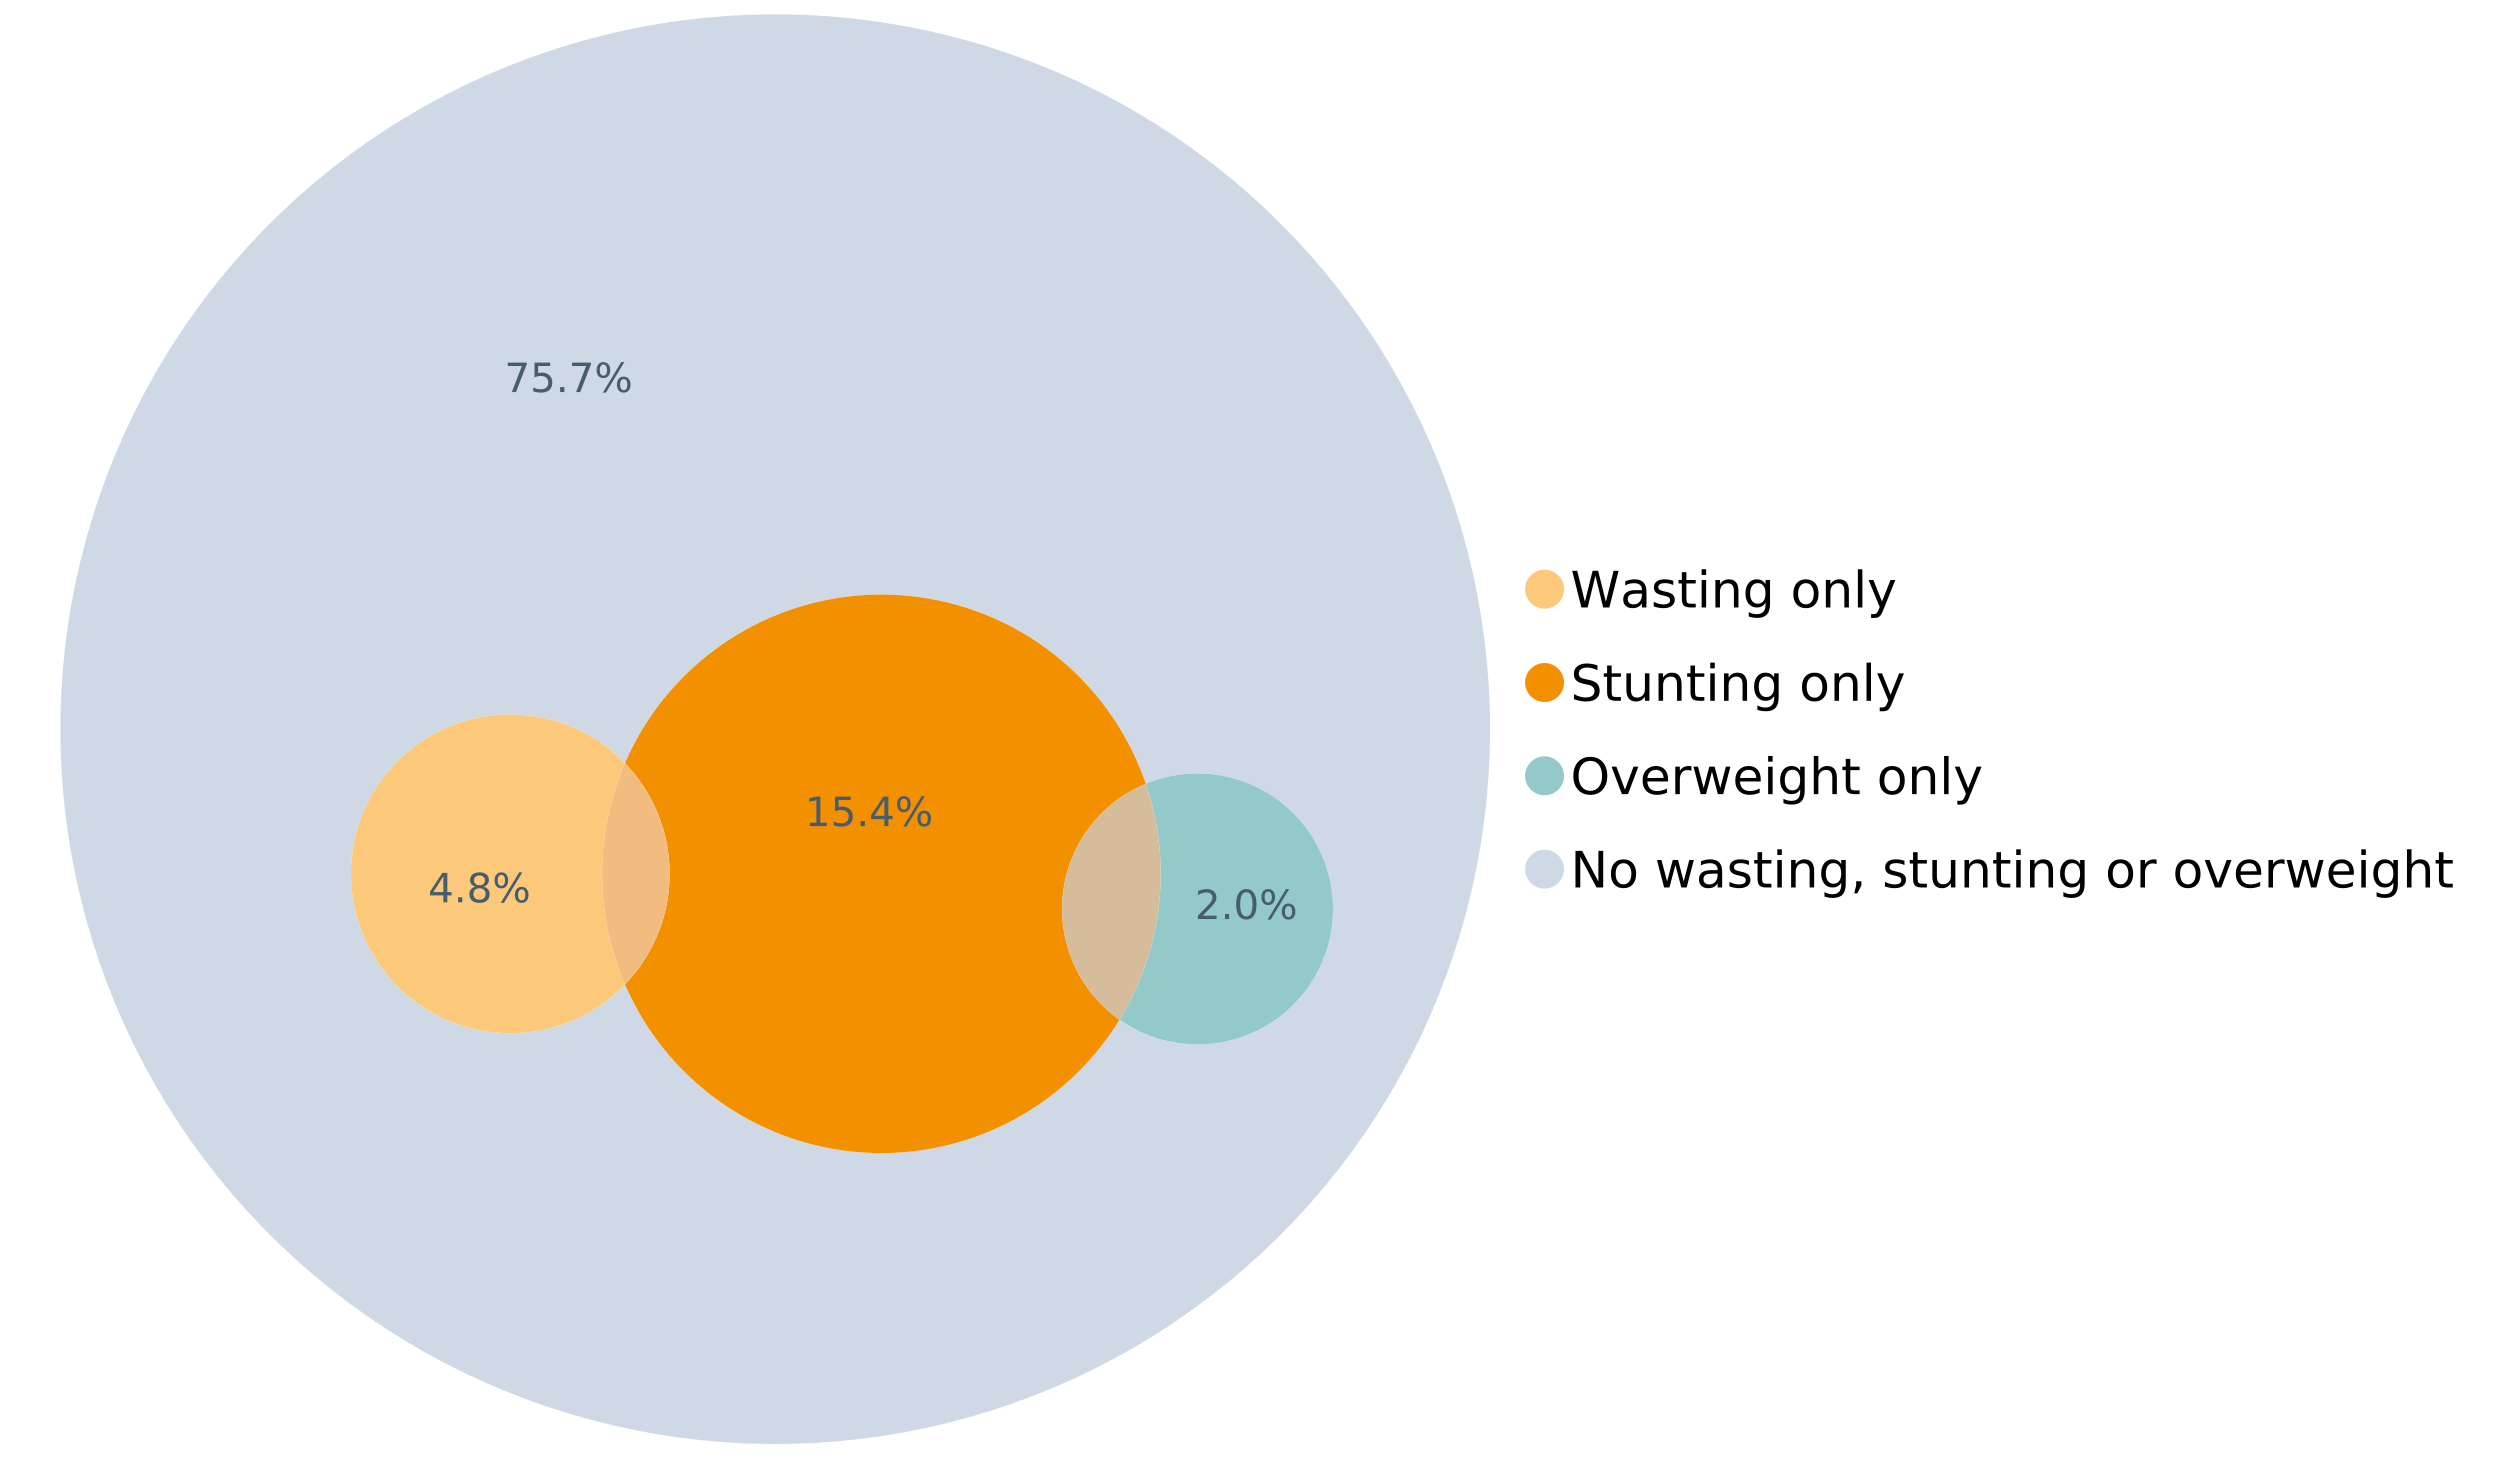 <?xml version="1.0" encoding="UTF-8"?>
<svg xmlns="http://www.w3.org/2000/svg" xmlns:xlink="http://www.w3.org/1999/xlink" width="1234.286pt" height="720pt" viewBox="0 0 1234.286 720" version="1.1">
<defs>
<g>
<symbol overflow="visible" id="glyph0-0">
<path style="stroke:none;" d="M 1.234 4.391 L 1.234 -17.5 L 13.641 -17.5 L 13.641 4.391 Z M 2.625 3 L 12.266 3 L 12.266 -16.094 L 2.625 -16.094 Z M 2.625 3 "/>
</symbol>
<symbol overflow="visible" id="glyph0-1">
<path style="stroke:none;" d="M 0.828 -18.094 L 3.297 -18.094 L 7.094 -2.797 L 10.891 -18.094 L 13.641 -18.094 L 17.453 -2.797 L 21.234 -18.094 L 23.719 -18.094 L 19.172 0 L 16.094 0 L 12.281 -15.703 L 8.438 0 L 5.359 0 Z M 0.828 -18.094 "/>
</symbol>
<symbol overflow="visible" id="glyph0-2">
<path style="stroke:none;" d="M 8.5 -6.828 C 6.695 -6.828 5.445 -6.617 4.75 -6.203 C 4.062 -5.785 3.719 -5.082 3.719 -4.094 C 3.719 -3.301 3.977 -2.672 4.5 -2.203 C 5.02 -1.742 5.727 -1.516 6.625 -1.516 C 7.863 -1.516 8.852 -1.953 9.594 -2.828 C 10.344 -3.703 10.719 -4.867 10.719 -6.328 L 10.719 -6.828 Z M 12.953 -7.734 L 12.953 0 L 10.719 0 L 10.719 -2.062 C 10.207 -1.238 9.57 -0.629 8.812 -0.234 C 8.062 0.148 7.133 0.344 6.031 0.344 C 4.645 0.344 3.539 -0.039 2.719 -0.812 C 1.895 -1.594 1.484 -2.641 1.484 -3.953 C 1.484 -5.473 1.992 -6.617 3.016 -7.391 C 4.047 -8.172 5.57 -8.562 7.594 -8.562 L 10.719 -8.562 L 10.719 -8.781 C 10.719 -9.812 10.379 -10.602 9.703 -11.156 C 9.035 -11.719 8.094 -12 6.875 -12 C 6.094 -12 5.332 -11.906 4.594 -11.719 C 3.863 -11.539 3.16 -11.266 2.484 -10.891 L 2.484 -12.953 C 3.297 -13.266 4.086 -13.5 4.859 -13.656 C 5.629 -13.812 6.375 -13.891 7.094 -13.891 C 9.062 -13.891 10.531 -13.379 11.5 -12.359 C 12.469 -11.348 12.953 -9.805 12.953 -7.734 Z M 12.953 -7.734 "/>
</symbol>
<symbol overflow="visible" id="glyph0-3">
<path style="stroke:none;" d="M 10.984 -13.172 L 10.984 -11.062 C 10.359 -11.383 9.707 -11.625 9.031 -11.781 C 8.352 -11.945 7.648 -12.031 6.922 -12.031 C 5.816 -12.031 4.984 -11.859 4.422 -11.516 C 3.867 -11.18 3.594 -10.676 3.594 -10 C 3.594 -9.477 3.789 -9.066 4.188 -8.766 C 4.582 -8.473 5.379 -8.195 6.578 -7.938 L 7.344 -7.766 C 8.926 -7.422 10.051 -6.941 10.719 -6.328 C 11.383 -5.711 11.719 -4.852 11.719 -3.75 C 11.719 -2.488 11.219 -1.488 10.219 -0.75 C 9.219 -0.02 7.848 0.344 6.109 0.344 C 5.379 0.344 4.617 0.27 3.828 0.125 C 3.047 -0.008 2.219 -0.219 1.344 -0.5 L 1.344 -2.797 C 2.164 -2.367 2.977 -2.047 3.781 -1.828 C 4.582 -1.617 5.375 -1.516 6.156 -1.516 C 7.207 -1.516 8.016 -1.691 8.578 -2.047 C 9.141 -2.41 9.422 -2.922 9.422 -3.578 C 9.422 -4.18 9.219 -4.645 8.812 -4.969 C 8.406 -5.289 7.508 -5.602 6.125 -5.906 L 5.359 -6.078 C 3.973 -6.367 2.973 -6.816 2.359 -7.422 C 1.742 -8.023 1.438 -8.848 1.438 -9.891 C 1.438 -11.172 1.891 -12.156 2.797 -12.844 C 3.703 -13.539 4.988 -13.891 6.656 -13.891 C 7.477 -13.891 8.25 -13.828 8.969 -13.703 C 9.695 -13.586 10.367 -13.41 10.984 -13.172 Z M 10.984 -13.172 "/>
</symbol>
<symbol overflow="visible" id="glyph0-4">
<path style="stroke:none;" d="M 4.547 -17.422 L 4.547 -13.562 L 9.141 -13.562 L 9.141 -11.844 L 4.547 -11.844 L 4.547 -4.469 C 4.547 -3.363 4.695 -2.648 5 -2.328 C 5.301 -2.016 5.914 -1.859 6.844 -1.859 L 9.141 -1.859 L 9.141 0 L 6.844 0 C 5.125 0 3.938 -0.316 3.281 -0.953 C 2.625 -1.598 2.297 -2.77 2.297 -4.469 L 2.297 -11.844 L 0.672 -11.844 L 0.672 -13.562 L 2.297 -13.562 L 2.297 -17.422 Z M 4.547 -17.422 "/>
</symbol>
<symbol overflow="visible" id="glyph0-5">
<path style="stroke:none;" d="M 2.344 -13.562 L 4.562 -13.562 L 4.562 0 L 2.344 0 Z M 2.344 -18.859 L 4.562 -18.859 L 4.562 -16.031 L 2.344 -16.031 Z M 2.344 -18.859 "/>
</symbol>
<symbol overflow="visible" id="glyph0-6">
<path style="stroke:none;" d="M 13.625 -8.188 L 13.625 0 L 11.391 0 L 11.391 -8.125 C 11.391 -9.406 11.141 -10.363 10.641 -11 C 10.141 -11.633 9.391 -11.953 8.391 -11.953 C 7.18 -11.953 6.227 -11.566 5.531 -10.797 C 4.844 -10.035 4.5 -8.992 4.5 -7.672 L 4.5 0 L 2.25 0 L 2.25 -13.562 L 4.5 -13.562 L 4.5 -11.469 C 5.031 -12.281 5.656 -12.883 6.375 -13.281 C 7.102 -13.688 7.938 -13.891 8.875 -13.891 C 10.438 -13.891 11.617 -13.406 12.422 -12.438 C 13.223 -11.477 13.625 -10.062 13.625 -8.188 Z M 13.625 -8.188 "/>
</symbol>
<symbol overflow="visible" id="glyph0-7">
<path style="stroke:none;" d="M 11.266 -6.938 C 11.266 -8.551 10.93 -9.801 10.266 -10.688 C 9.598 -11.582 8.664 -12.031 7.469 -12.031 C 6.27 -12.031 5.336 -11.582 4.672 -10.688 C 4.004 -9.801 3.672 -8.551 3.672 -6.938 C 3.672 -5.332 4.004 -4.082 4.672 -3.188 C 5.336 -2.301 6.27 -1.859 7.469 -1.859 C 8.664 -1.859 9.598 -2.301 10.266 -3.188 C 10.93 -4.082 11.266 -5.332 11.266 -6.938 Z M 13.5 -1.688 C 13.5 0.625 12.984 2.344 11.953 3.469 C 10.93 4.594 9.363 5.156 7.25 5.156 C 6.457 5.156 5.711 5.098 5.016 4.984 C 4.328 4.867 3.656 4.691 3 4.453 L 3 2.281 C 3.656 2.633 4.301 2.895 4.938 3.062 C 5.582 3.227 6.234 3.312 6.891 3.312 C 8.359 3.312 9.453 2.93 10.172 2.172 C 10.898 1.41 11.266 0.258 11.266 -1.281 L 11.266 -2.391 C 10.805 -1.586 10.219 -0.988 9.5 -0.594 C 8.781 -0.195 7.922 0 6.922 0 C 5.254 0 3.91 -0.629 2.891 -1.891 C 1.879 -3.16 1.375 -4.844 1.375 -6.938 C 1.375 -9.039 1.879 -10.723 2.891 -11.984 C 3.91 -13.254 5.254 -13.891 6.922 -13.891 C 7.922 -13.891 8.781 -13.691 9.5 -13.297 C 10.219 -12.898 10.805 -12.305 11.266 -11.516 L 11.266 -13.562 L 13.5 -13.562 Z M 13.5 -1.688 "/>
</symbol>
<symbol overflow="visible" id="glyph0-8">
<path style="stroke:none;" d=""/>
</symbol>
<symbol overflow="visible" id="glyph0-9">
<path style="stroke:none;" d="M 7.594 -12 C 6.395 -12 5.445 -11.531 4.75 -10.594 C 4.062 -9.664 3.719 -8.391 3.719 -6.766 C 3.719 -5.148 4.062 -3.875 4.75 -2.938 C 5.445 -2 6.395 -1.531 7.594 -1.531 C 8.781 -1.531 9.723 -2 10.422 -2.938 C 11.117 -3.875 11.469 -5.148 11.469 -6.766 C 11.469 -8.379 11.117 -9.656 10.422 -10.594 C 9.723 -11.531 8.781 -12 7.594 -12 Z M 7.594 -13.891 C 9.531 -13.891 11.051 -13.258 12.156 -12 C 13.27 -10.738 13.828 -8.992 13.828 -6.766 C 13.828 -4.547 13.27 -2.805 12.156 -1.547 C 11.051 -0.285 9.531 0.344 7.594 0.344 C 5.645 0.344 4.117 -0.285 3.016 -1.547 C 1.922 -2.805 1.375 -4.547 1.375 -6.766 C 1.375 -8.992 1.922 -10.738 3.016 -12 C 4.117 -13.258 5.645 -13.891 7.594 -13.891 Z M 7.594 -13.891 "/>
</symbol>
<symbol overflow="visible" id="glyph0-10">
<path style="stroke:none;" d="M 2.344 -18.859 L 4.562 -18.859 L 4.562 0 L 2.344 0 Z M 2.344 -18.859 "/>
</symbol>
<symbol overflow="visible" id="glyph0-11">
<path style="stroke:none;" d="M 7.984 1.266 C 7.359 2.879 6.742 3.93 6.141 4.422 C 5.547 4.91 4.75 5.156 3.75 5.156 L 1.969 5.156 L 1.969 3.297 L 3.266 3.297 C 3.879 3.297 4.352 3.148 4.688 2.859 C 5.031 2.566 5.41 1.879 5.828 0.797 L 6.234 -0.219 L 0.734 -13.562 L 3.109 -13.562 L 7.344 -2.953 L 11.578 -13.562 L 13.938 -13.562 Z M 7.984 1.266 "/>
</symbol>
<symbol overflow="visible" id="glyph0-12">
<path style="stroke:none;" d="M 13.281 -17.5 L 13.281 -15.109 C 12.352 -15.555 11.473 -15.883 10.641 -16.094 C 9.816 -16.312 9.023 -16.422 8.266 -16.422 C 6.93 -16.422 5.898 -16.16 5.172 -15.641 C 4.453 -15.129 4.094 -14.398 4.094 -13.453 C 4.094 -12.648 4.332 -12.047 4.812 -11.641 C 5.289 -11.234 6.203 -10.906 7.547 -10.656 L 9.031 -10.344 C 10.852 -10 12.195 -9.391 13.062 -8.516 C 13.938 -7.641 14.375 -6.461 14.375 -4.984 C 14.375 -3.234 13.785 -1.906 12.609 -1 C 11.43 -0.102 9.707 0.344 7.438 0.344 C 6.582 0.344 5.672 0.242 4.703 0.047 C 3.742 -0.141 2.742 -0.422 1.703 -0.797 L 1.703 -3.312 C 2.703 -2.758 3.676 -2.344 4.625 -2.062 C 5.582 -1.781 6.52 -1.641 7.438 -1.641 C 8.832 -1.641 9.91 -1.91 10.672 -2.453 C 11.43 -3.004 11.812 -3.789 11.812 -4.812 C 11.812 -5.695 11.535 -6.391 10.984 -6.891 C 10.441 -7.391 9.551 -7.766 8.312 -8.016 L 6.828 -8.312 C 4.992 -8.676 3.672 -9.242 2.859 -10.016 C 2.047 -10.797 1.641 -11.875 1.641 -13.25 C 1.641 -14.852 2.203 -16.113 3.328 -17.031 C 4.453 -17.957 6.004 -18.422 7.984 -18.422 C 8.828 -18.422 9.688 -18.344 10.562 -18.188 C 11.445 -18.031 12.352 -17.801 13.281 -17.5 Z M 13.281 -17.5 "/>
</symbol>
<symbol overflow="visible" id="glyph0-13">
<path style="stroke:none;" d="M 2.109 -5.359 L 2.109 -13.562 L 4.344 -13.562 L 4.344 -5.438 C 4.344 -4.156 4.594 -3.191 5.094 -2.547 C 5.594 -1.91 6.344 -1.594 7.344 -1.594 C 8.539 -1.594 9.488 -1.973 10.188 -2.734 C 10.895 -3.504 11.25 -4.551 11.25 -5.875 L 11.25 -13.562 L 13.469 -13.562 L 13.469 0 L 11.25 0 L 11.25 -2.078 C 10.707 -1.254 10.078 -0.645 9.359 -0.25 C 8.641 0.145 7.812 0.344 6.875 0.344 C 5.312 0.344 4.125 -0.141 3.312 -1.109 C 2.508 -2.078 2.109 -3.492 2.109 -5.359 Z M 7.719 -13.891 Z M 7.719 -13.891 "/>
</symbol>
<symbol overflow="visible" id="glyph0-14">
<path style="stroke:none;" d="M 9.781 -16.422 C 8 -16.422 6.582 -15.758 5.531 -14.438 C 4.488 -13.113 3.969 -11.312 3.969 -9.031 C 3.969 -6.75 4.488 -4.945 5.531 -3.625 C 6.582 -2.301 8 -1.641 9.781 -1.641 C 11.551 -1.641 12.957 -2.301 14 -3.625 C 15.039 -4.945 15.562 -6.75 15.562 -9.031 C 15.562 -11.312 15.039 -13.113 14 -14.438 C 12.957 -15.758 11.551 -16.422 9.781 -16.422 Z M 9.781 -18.422 C 12.312 -18.422 14.336 -17.566 15.859 -15.859 C 17.379 -14.16 18.141 -11.883 18.141 -9.031 C 18.141 -6.176 17.379 -3.898 15.859 -2.203 C 14.336 -0.504 12.312 0.344 9.781 0.344 C 7.227 0.344 5.191 -0.5 3.672 -2.188 C 2.148 -3.883 1.391 -6.164 1.391 -9.031 C 1.391 -11.883 2.148 -14.16 3.672 -15.859 C 5.191 -17.566 7.227 -18.422 9.781 -18.422 Z M 9.781 -18.422 "/>
</symbol>
<symbol overflow="visible" id="glyph0-15">
<path style="stroke:none;" d="M 0.734 -13.562 L 3.109 -13.562 L 7.344 -2.188 L 11.578 -13.562 L 13.938 -13.562 L 8.859 0 L 5.828 0 Z M 0.734 -13.562 "/>
</symbol>
<symbol overflow="visible" id="glyph0-16">
<path style="stroke:none;" d="M 13.938 -7.344 L 13.938 -6.25 L 3.688 -6.25 C 3.789 -4.719 4.254 -3.547 5.078 -2.734 C 5.91 -1.93 7.066 -1.531 8.547 -1.531 C 9.398 -1.531 10.227 -1.633 11.031 -1.844 C 11.832 -2.062 12.629 -2.379 13.422 -2.797 L 13.422 -0.688 C 12.617 -0.352 11.797 -0.098 10.953 0.078 C 10.117 0.254 9.27 0.344 8.406 0.344 C 6.238 0.344 4.523 -0.281 3.266 -1.531 C 2.004 -2.789 1.375 -4.5 1.375 -6.656 C 1.375 -8.875 1.973 -10.633 3.172 -11.938 C 4.367 -13.238 5.984 -13.891 8.016 -13.891 C 9.848 -13.891 11.289 -13.301 12.344 -12.125 C 13.406 -10.957 13.938 -9.363 13.938 -7.344 Z M 11.719 -8 C 11.695 -9.219 11.352 -10.188 10.688 -10.906 C 10.02 -11.633 9.141 -12 8.047 -12 C 6.797 -12 5.797 -11.645 5.047 -10.938 C 4.305 -10.238 3.879 -9.254 3.766 -7.984 Z M 11.719 -8 "/>
</symbol>
<symbol overflow="visible" id="glyph0-17">
<path style="stroke:none;" d="M 10.203 -11.484 C 9.953 -11.629 9.676 -11.734 9.375 -11.797 C 9.082 -11.867 8.758 -11.906 8.406 -11.906 C 7.145 -11.906 6.176 -11.492 5.5 -10.672 C 4.832 -9.859 4.5 -8.68 4.5 -7.141 L 4.5 0 L 2.25 0 L 2.25 -13.562 L 4.5 -13.562 L 4.5 -11.469 C 4.969 -12.289 5.578 -12.898 6.328 -13.297 C 7.078 -13.691 7.988 -13.891 9.062 -13.891 C 9.219 -13.891 9.383 -13.879 9.562 -13.859 C 9.75 -13.836 9.957 -13.812 10.188 -13.781 Z M 10.203 -11.484 "/>
</symbol>
<symbol overflow="visible" id="glyph0-18">
<path style="stroke:none;" d="M 1.047 -13.562 L 3.266 -13.562 L 6.062 -2.984 L 8.828 -13.562 L 11.469 -13.562 L 14.25 -2.984 L 17.016 -13.562 L 19.25 -13.562 L 15.703 0 L 13.078 0 L 10.156 -11.125 L 7.219 0 L 4.594 0 Z M 1.047 -13.562 "/>
</symbol>
<symbol overflow="visible" id="glyph0-19">
<path style="stroke:none;" d="M 13.625 -8.188 L 13.625 0 L 11.391 0 L 11.391 -8.125 C 11.391 -9.406 11.141 -10.363 10.641 -11 C 10.141 -11.633 9.391 -11.953 8.391 -11.953 C 7.18 -11.953 6.227 -11.566 5.531 -10.797 C 4.844 -10.035 4.5 -8.992 4.5 -7.672 L 4.5 0 L 2.25 0 L 2.25 -18.859 L 4.5 -18.859 L 4.5 -11.469 C 5.031 -12.281 5.656 -12.883 6.375 -13.281 C 7.102 -13.688 7.938 -13.891 8.875 -13.891 C 10.438 -13.891 11.617 -13.406 12.422 -12.438 C 13.223 -11.477 13.625 -10.062 13.625 -8.188 Z M 13.625 -8.188 "/>
</symbol>
<symbol overflow="visible" id="glyph0-20">
<path style="stroke:none;" d="M 2.438 -18.094 L 5.734 -18.094 L 13.75 -2.953 L 13.75 -18.094 L 16.125 -18.094 L 16.125 0 L 12.828 0 L 4.812 -15.125 L 4.812 0 L 2.438 0 Z M 2.438 -18.094 "/>
</symbol>
<symbol overflow="visible" id="glyph0-21">
<path style="stroke:none;" d="M 2.906 -3.078 L 5.469 -3.078 L 5.469 -1 L 3.484 2.891 L 1.922 2.891 L 2.906 -1 Z M 2.906 -3.078 "/>
</symbol>
<symbol overflow="visible" id="glyph1-0">
<path style="stroke:none;" d="M 1 3.531 L 1 -14.062 L 10.969 -14.062 L 10.969 3.531 Z M 2.109 2.422 L 9.859 2.422 L 9.859 -12.938 L 2.109 -12.938 Z M 2.109 2.422 "/>
</symbol>
<symbol overflow="visible" id="glyph1-1">
<path style="stroke:none;" d="M 1.641 -14.531 L 10.984 -14.531 L 10.984 -13.703 L 5.703 0 L 3.656 0 L 8.609 -12.875 L 1.641 -12.875 Z M 1.641 -14.531 "/>
</symbol>
<symbol overflow="visible" id="glyph1-2">
<path style="stroke:none;" d="M 2.156 -14.531 L 9.875 -14.531 L 9.875 -12.875 L 3.953 -12.875 L 3.953 -9.312 C 4.234 -9.414 4.516 -9.488 4.797 -9.531 C 5.086 -9.582 5.379 -9.609 5.672 -9.609 C 7.285 -9.609 8.566 -9.16 9.516 -8.266 C 10.461 -7.379 10.938 -6.176 10.938 -4.656 C 10.938 -3.094 10.445 -1.879 9.469 -1.016 C 8.5 -0.148 7.129 0.281 5.359 0.281 C 4.754 0.281 4.133 0.227 3.5 0.125 C 2.863 0.02 2.207 -0.133 1.531 -0.344 L 1.531 -2.312 C 2.125 -2 2.727 -1.766 3.344 -1.609 C 3.969 -1.453 4.629 -1.375 5.328 -1.375 C 6.453 -1.375 7.336 -1.664 7.984 -2.25 C 8.641 -2.844 8.969 -3.645 8.969 -4.656 C 8.969 -5.676 8.641 -6.477 7.984 -7.062 C 7.336 -7.656 6.453 -7.953 5.328 -7.953 C 4.797 -7.953 4.27 -7.895 3.75 -7.781 C 3.227 -7.664 2.695 -7.484 2.156 -7.234 Z M 2.156 -14.531 "/>
</symbol>
<symbol overflow="visible" id="glyph1-3">
<path style="stroke:none;" d="M 2.125 -2.469 L 4.188 -2.469 L 4.188 0 L 2.125 0 Z M 2.125 -2.469 "/>
</symbol>
<symbol overflow="visible" id="glyph1-4">
<path style="stroke:none;" d="M 14.5 -6.391 C 13.938 -6.391 13.492 -6.148 13.172 -5.672 C 12.848 -5.191 12.688 -4.523 12.688 -3.672 C 12.688 -2.828 12.848 -2.16 13.172 -1.672 C 13.492 -1.191 13.938 -0.953 14.5 -0.953 C 15.051 -0.953 15.484 -1.191 15.797 -1.672 C 16.117 -2.16 16.281 -2.828 16.281 -3.672 C 16.281 -4.523 16.117 -5.191 15.797 -5.672 C 15.484 -6.148 15.051 -6.391 14.5 -6.391 Z M 14.5 -7.625 C 15.52 -7.625 16.332 -7.266 16.938 -6.547 C 17.539 -5.836 17.844 -4.879 17.844 -3.672 C 17.844 -2.453 17.539 -1.488 16.938 -0.781 C 16.332 -0.07 15.52 0.281 14.5 0.281 C 13.457 0.281 12.633 -0.07 12.031 -0.781 C 11.426 -1.488 11.125 -2.453 11.125 -3.672 C 11.125 -4.891 11.426 -5.852 12.031 -6.562 C 12.645 -7.27 13.469 -7.625 14.5 -7.625 Z M 4.453 -13.562 C 3.891 -13.562 3.445 -13.316 3.125 -12.828 C 2.801 -12.348 2.641 -11.688 2.641 -10.844 C 2.641 -9.988 2.801 -9.32 3.125 -8.844 C 3.445 -8.363 3.891 -8.125 4.453 -8.125 C 5.016 -8.125 5.457 -8.363 5.781 -8.844 C 6.102 -9.32 6.266 -9.988 6.266 -10.844 C 6.266 -11.676 6.098 -12.336 5.766 -12.828 C 5.441 -13.316 5.004 -13.562 4.453 -13.562 Z M 13.234 -14.797 L 14.797 -14.797 L 5.703 0.281 L 4.141 0.281 Z M 4.453 -14.797 C 5.473 -14.797 6.285 -14.441 6.891 -13.734 C 7.504 -13.023 7.812 -12.062 7.812 -10.844 C 7.812 -9.613 7.508 -8.645 6.906 -7.938 C 6.301 -7.227 5.484 -6.875 4.453 -6.875 C 3.422 -6.875 2.602 -7.227 2 -7.938 C 1.395 -8.656 1.094 -9.625 1.094 -10.844 C 1.094 -12.051 1.395 -13.008 2 -13.719 C 2.602 -14.438 3.422 -14.797 4.453 -14.797 Z M 4.453 -14.797 "/>
</symbol>
<symbol overflow="visible" id="glyph1-5">
<path style="stroke:none;" d="M 7.531 -12.828 L 2.562 -5.062 L 7.531 -5.062 Z M 7.016 -14.531 L 9.484 -14.531 L 9.484 -5.062 L 11.562 -5.062 L 11.562 -3.422 L 9.484 -3.422 L 9.484 0 L 7.531 0 L 7.531 -3.422 L 0.969 -3.422 L 0.969 -5.328 Z M 7.016 -14.531 "/>
</symbol>
<symbol overflow="visible" id="glyph1-6">
<path style="stroke:none;" d="M 6.344 -6.906 C 5.406 -6.906 4.664 -6.656 4.125 -6.156 C 3.594 -5.656 3.328 -4.969 3.328 -4.094 C 3.328 -3.219 3.594 -2.531 4.125 -2.031 C 4.664 -1.531 5.406 -1.281 6.344 -1.281 C 7.27 -1.281 8.004 -1.531 8.547 -2.031 C 9.086 -2.531 9.359 -3.219 9.359 -4.094 C 9.359 -4.969 9.086 -5.656 8.547 -6.156 C 8.016 -6.656 7.281 -6.906 6.344 -6.906 Z M 4.375 -7.734 C 3.531 -7.941 2.867 -8.332 2.391 -8.906 C 1.922 -9.488 1.688 -10.195 1.688 -11.031 C 1.688 -12.188 2.098 -13.102 2.922 -13.781 C 3.754 -14.457 4.895 -14.797 6.344 -14.797 C 7.789 -14.797 8.926 -14.457 9.75 -13.781 C 10.57 -13.102 10.984 -12.188 10.984 -11.031 C 10.984 -10.195 10.742 -9.488 10.266 -8.906 C 9.797 -8.332 9.145 -7.941 8.312 -7.734 C 9.258 -7.516 10 -7.082 10.531 -6.438 C 11.062 -5.801 11.328 -5.02 11.328 -4.094 C 11.328 -2.676 10.895 -1.594 10.031 -0.844 C 9.164 -0.094 7.938 0.281 6.344 0.281 C 4.738 0.281 3.504 -0.094 2.641 -0.844 C 1.785 -1.594 1.359 -2.676 1.359 -4.094 C 1.359 -5.02 1.625 -5.801 2.156 -6.438 C 2.688 -7.082 3.426 -7.516 4.375 -7.734 Z M 3.656 -10.844 C 3.656 -10.094 3.891 -9.504 4.359 -9.078 C 4.828 -8.66 5.488 -8.453 6.344 -8.453 C 7.188 -8.453 7.844 -8.66 8.312 -9.078 C 8.789 -9.504 9.031 -10.094 9.031 -10.844 C 9.031 -11.594 8.789 -12.176 8.312 -12.594 C 7.844 -13.02 7.188 -13.234 6.344 -13.234 C 5.488 -13.234 4.828 -13.02 4.359 -12.594 C 3.891 -12.176 3.656 -11.594 3.656 -10.844 Z M 3.656 -10.844 "/>
</symbol>
<symbol overflow="visible" id="glyph1-7">
<path style="stroke:none;" d="M 2.469 -1.656 L 5.688 -1.656 L 5.688 -12.75 L 2.188 -12.047 L 2.188 -13.828 L 5.672 -14.531 L 7.625 -14.531 L 7.625 -1.656 L 10.844 -1.656 L 10.844 0 L 2.469 0 Z M 2.469 -1.656 "/>
</symbol>
<symbol overflow="visible" id="glyph1-8">
<path style="stroke:none;" d="M 3.828 -1.656 L 10.688 -1.656 L 10.688 0 L 1.453 0 L 1.453 -1.656 C 2.203 -2.426 3.219 -3.461 4.5 -4.766 C 5.789 -6.066 6.602 -6.906 6.938 -7.281 C 7.57 -7.988 8.016 -8.586 8.266 -9.078 C 8.516 -9.566 8.641 -10.051 8.641 -10.531 C 8.641 -11.301 8.367 -11.926 7.828 -12.406 C 7.285 -12.895 6.578 -13.141 5.703 -13.141 C 5.086 -13.141 4.438 -13.031 3.75 -12.812 C 3.062 -12.602 2.332 -12.281 1.562 -11.844 L 1.562 -13.828 C 2.352 -14.148 3.094 -14.391 3.781 -14.547 C 4.469 -14.711 5.098 -14.797 5.672 -14.797 C 7.172 -14.797 8.367 -14.414 9.266 -13.656 C 10.16 -12.906 10.609 -11.906 10.609 -10.656 C 10.609 -10.051 10.492 -9.477 10.266 -8.938 C 10.047 -8.406 9.641 -7.781 9.047 -7.062 C 8.891 -6.875 8.375 -6.328 7.5 -5.422 C 6.633 -4.523 5.41 -3.27 3.828 -1.656 Z M 3.828 -1.656 "/>
</symbol>
<symbol overflow="visible" id="glyph1-9">
<path style="stroke:none;" d="M 6.344 -13.234 C 5.32 -13.234 4.555 -12.734 4.047 -11.734 C 3.547 -10.742 3.297 -9.25 3.297 -7.25 C 3.297 -5.258 3.547 -3.766 4.047 -2.766 C 4.555 -1.773 5.32 -1.281 6.344 -1.281 C 7.352 -1.281 8.113 -1.773 8.625 -2.766 C 9.133 -3.766 9.391 -5.258 9.391 -7.25 C 9.391 -9.25 9.133 -10.742 8.625 -11.734 C 8.113 -12.734 7.352 -13.234 6.344 -13.234 Z M 6.344 -14.797 C 7.969 -14.797 9.207 -14.148 10.062 -12.859 C 10.926 -11.578 11.359 -9.707 11.359 -7.25 C 11.359 -4.801 10.926 -2.93 10.062 -1.641 C 9.207 -0.359 7.969 0.281 6.344 0.281 C 4.707 0.281 3.457 -0.359 2.594 -1.641 C 1.738 -2.93 1.312 -4.801 1.312 -7.25 C 1.312 -9.707 1.738 -11.578 2.594 -12.859 C 3.457 -14.148 4.707 -14.797 6.344 -14.797 Z M 6.344 -14.797 "/>
</symbol>
</g>
</defs>
<g id="surface126313">
<path style=" stroke:none;fill-rule:nonzero;fill:rgb(98.824%,78.824%,47.843%);fill-opacity:1;" d="M 772.18 290.875 C 772.18 296.184 767.875 300.488 762.566 300.488 C 757.254 300.488 752.949 296.184 752.949 290.875 C 752.949 285.566 757.254 281.262 762.566 281.262 C 767.875 281.262 772.18 285.566 772.18 290.875 "/>
<g style="fill:rgb(0%,0%,0%);fill-opacity:1;">
  <use xlink:href="#glyph0-1" x="775.398" y="299.918"/>
  <use xlink:href="#glyph0-2" x="799.925" y="299.918"/>
  <use xlink:href="#glyph0-3" x="815.126" y="299.918"/>
  <use xlink:href="#glyph0-4" x="828.05" y="299.918"/>
  <use xlink:href="#glyph0-5" x="837.776" y="299.918"/>
  <use xlink:href="#glyph0-6" x="844.667" y="299.918"/>
  <use xlink:href="#glyph0-7" x="860.389" y="299.918"/>
  <use xlink:href="#glyph0-8" x="876.135" y="299.918"/>
  <use xlink:href="#glyph0-9" x="884.02" y="299.918"/>
  <use xlink:href="#glyph0-6" x="899.196" y="299.918"/>
  <use xlink:href="#glyph0-10" x="914.918" y="299.918"/>
  <use xlink:href="#glyph0-11" x="921.809" y="299.918"/>
</g>
<path style=" stroke:none;fill-rule:nonzero;fill:rgb(95.294%,56.471%,0%);fill-opacity:1;" d="M 772.18 336.957 C 772.18 342.27 767.875 346.574 762.566 346.574 C 757.254 346.574 752.949 342.27 752.949 336.957 C 752.949 331.648 757.254 327.344 762.566 327.344 C 767.875 327.344 772.18 331.648 772.18 336.957 "/>
<g style="fill:rgb(0%,0%,0%);fill-opacity:1;">
  <use xlink:href="#glyph0-12" x="775.398" y="346"/>
  <use xlink:href="#glyph0-4" x="791.144" y="346"/>
  <use xlink:href="#glyph0-13" x="800.87" y="346"/>
  <use xlink:href="#glyph0-6" x="816.592" y="346"/>
  <use xlink:href="#glyph0-4" x="832.313" y="346"/>
  <use xlink:href="#glyph0-5" x="842.039" y="346"/>
  <use xlink:href="#glyph0-6" x="848.931" y="346"/>
  <use xlink:href="#glyph0-7" x="864.652" y="346"/>
  <use xlink:href="#glyph0-8" x="880.398" y="346"/>
  <use xlink:href="#glyph0-9" x="888.283" y="346"/>
  <use xlink:href="#glyph0-6" x="903.46" y="346"/>
  <use xlink:href="#glyph0-10" x="919.181" y="346"/>
  <use xlink:href="#glyph0-11" x="926.073" y="346"/>
</g>
<path style=" stroke:none;fill-rule:nonzero;fill:rgb(57.647%,79.216%,78.824%);fill-opacity:1;" d="M 772.18 383.043 C 772.18 388.352 767.875 392.656 762.566 392.656 C 757.254 392.656 752.949 388.352 752.949 383.043 C 752.949 377.73 757.254 373.426 762.566 373.426 C 767.875 373.426 772.18 377.73 772.18 383.043 "/>
<g style="fill:rgb(0%,0%,0%);fill-opacity:1;">
  <use xlink:href="#glyph0-14" x="775.398" y="392.082"/>
  <use xlink:href="#glyph0-15" x="794.923" y="392.082"/>
  <use xlink:href="#glyph0-16" x="809.603" y="392.082"/>
  <use xlink:href="#glyph0-17" x="824.864" y="392.082"/>
  <use xlink:href="#glyph0-18" x="835.063" y="392.082"/>
  <use xlink:href="#glyph0-16" x="855.35" y="392.082"/>
  <use xlink:href="#glyph0-5" x="870.612" y="392.082"/>
  <use xlink:href="#glyph0-7" x="877.503" y="392.082"/>
  <use xlink:href="#glyph0-19" x="893.249" y="392.082"/>
  <use xlink:href="#glyph0-4" x="908.971" y="392.082"/>
  <use xlink:href="#glyph0-8" x="918.697" y="392.082"/>
  <use xlink:href="#glyph0-9" x="926.582" y="392.082"/>
  <use xlink:href="#glyph0-6" x="941.758" y="392.082"/>
  <use xlink:href="#glyph0-10" x="957.479" y="392.082"/>
  <use xlink:href="#glyph0-11" x="964.371" y="392.082"/>
</g>
<path style=" stroke:none;fill-rule:nonzero;fill:rgb(81.176%,85.098%,89.804%);fill-opacity:1;" d="M 772.18 429.125 C 772.18 434.434 767.875 438.738 762.566 438.738 C 757.254 438.738 752.949 434.434 752.949 429.125 C 752.949 423.816 757.254 419.512 762.566 419.512 C 767.875 419.512 772.18 423.816 772.18 429.125 "/>
<g style="fill:rgb(0%,0%,0%);fill-opacity:1;">
  <use xlink:href="#glyph0-20" x="775.398" y="438.168"/>
  <use xlink:href="#glyph0-9" x="793.954" y="438.168"/>
  <use xlink:href="#glyph0-8" x="809.131" y="438.168"/>
  <use xlink:href="#glyph0-18" x="817.016" y="438.168"/>
  <use xlink:href="#glyph0-2" x="837.303" y="438.168"/>
  <use xlink:href="#glyph0-3" x="852.504" y="438.168"/>
  <use xlink:href="#glyph0-4" x="865.428" y="438.168"/>
  <use xlink:href="#glyph0-5" x="875.154" y="438.168"/>
  <use xlink:href="#glyph0-6" x="882.045" y="438.168"/>
  <use xlink:href="#glyph0-7" x="897.767" y="438.168"/>
  <use xlink:href="#glyph0-21" x="913.513" y="438.168"/>
  <use xlink:href="#glyph0-8" x="921.398" y="438.168"/>
  <use xlink:href="#glyph0-3" x="929.283" y="438.168"/>
  <use xlink:href="#glyph0-4" x="942.206" y="438.168"/>
  <use xlink:href="#glyph0-13" x="951.932" y="438.168"/>
  <use xlink:href="#glyph0-6" x="967.654" y="438.168"/>
  <use xlink:href="#glyph0-4" x="983.375" y="438.168"/>
  <use xlink:href="#glyph0-5" x="993.101" y="438.168"/>
  <use xlink:href="#glyph0-6" x="999.993" y="438.168"/>
  <use xlink:href="#glyph0-7" x="1015.714" y="438.168"/>
  <use xlink:href="#glyph0-8" x="1031.46" y="438.168"/>
  <use xlink:href="#glyph0-9" x="1039.345" y="438.168"/>
  <use xlink:href="#glyph0-17" x="1054.521" y="438.168"/>
  <use xlink:href="#glyph0-8" x="1064.72" y="438.168"/>
  <use xlink:href="#glyph0-9" x="1072.605" y="438.168"/>
  <use xlink:href="#glyph0-15" x="1087.781" y="438.168"/>
  <use xlink:href="#glyph0-16" x="1102.461" y="438.168"/>
  <use xlink:href="#glyph0-17" x="1117.722" y="438.168"/>
  <use xlink:href="#glyph0-18" x="1127.921" y="438.168"/>
  <use xlink:href="#glyph0-16" x="1148.208" y="438.168"/>
  <use xlink:href="#glyph0-5" x="1163.47" y="438.168"/>
  <use xlink:href="#glyph0-7" x="1170.362" y="438.168"/>
  <use xlink:href="#glyph0-19" x="1186.107" y="438.168"/>
  <use xlink:href="#glyph0-4" x="1201.829" y="438.168"/>
</g>
<path style=" stroke:none;fill-rule:nonzero;fill:rgb(81.176%,85.098%,89.804%);fill-opacity:1;" d="M 390.527 712.855 L 401.664 712.434 L 412.781 711.66 L 423.867 710.535 L 434.91 709.062 L 445.906 707.242 L 456.836 705.074 L 467.691 702.562 L 478.465 699.711 L 489.141 696.52 L 499.711 692.992 L 510.164 689.133 L 520.492 684.945 L 530.68 680.434 L 540.723 675.605 L 550.605 670.461 L 560.324 665.004 L 569.863 659.246 L 579.219 653.191 L 588.375 646.84 L 597.328 640.207 L 606.066 633.293 L 614.582 626.105 L 622.867 618.652 L 630.914 610.945 L 638.711 602.984 L 646.254 594.781 L 653.535 586.348 L 660.547 577.684 L 667.277 568.805 L 673.73 559.719 L 679.891 550.434 L 685.754 540.957 L 691.312 531.301 L 696.566 521.473 L 701.508 511.488 L 706.133 501.348 L 710.434 491.066 L 714.406 480.656 L 718.051 470.129 L 721.359 459.488 L 724.332 448.746 L 726.965 437.918 L 729.254 427.012 L 731.195 416.039 L 732.789 405.012 L 734.035 393.938 L 734.934 382.832 L 735.48 371.703 L 735.672 360.559 L 735.516 349.418 L 735.004 338.285 L 734.145 327.176 L 732.93 316.098 L 731.371 305.066 L 729.465 294.086 L 727.211 283.176 L 724.613 272.34 L 721.676 261.59 L 718.398 250.938 L 714.789 240.395 L 710.848 229.973 L 706.578 219.68 L 701.988 209.527 L 697.078 199.523 L 691.855 189.68 L 686.324 180.004 L 680.492 170.512 L 674.363 161.207 L 667.941 152.098 L 661.234 143.199 L 654.254 134.516 L 647 126.055 L 639.48 117.828 L 631.707 109.844 L 623.688 102.109 L 615.426 94.633 L 606.934 87.418 L 598.215 80.477 L 589.285 73.812 L 580.148 67.434 L 570.812 61.348 L 561.293 55.559 L 551.59 50.074 L 541.723 44.898 L 531.695 40.035 L 521.523 35.492 L 511.207 31.273 L 500.766 27.383 L 490.207 23.82 L 479.543 20.598 L 468.777 17.707 L 457.93 15.164 L 447.008 12.961 L 436.02 11.105 L 424.98 9.598 L 413.895 8.438 L 402.781 7.629 L 391.648 7.172 L 380.504 7.066 L 369.363 7.312 L 358.238 7.91 L 347.137 8.859 L 336.066 10.156 L 325.047 11.805 L 314.082 13.801 L 303.188 16.141 L 292.375 18.82 L 281.648 21.844 L 271.023 25.203 L 260.512 28.898 L 250.117 32.922 L 239.859 37.27 L 229.742 41.941 L 219.777 46.93 L 209.977 52.23 L 200.348 57.836 L 190.898 63.746 L 181.641 69.949 L 172.586 76.441 L 163.738 83.215 L 155.109 90.266 L 146.707 97.586 L 138.543 105.168 L 130.617 113.004 L 122.945 121.086 L 115.535 129.406 L 108.387 137.957 L 101.516 146.727 L 94.922 155.711 L 88.617 164.898 L 82.605 174.281 L 76.891 183.848 L 71.484 193.59 L 66.387 203.5 L 61.602 213.566 L 57.141 223.773 L 53 234.121 L 49.191 244.594 L 45.715 255.18 L 42.574 265.871 L 39.773 276.656 L 37.312 287.523 L 35.195 298.465 L 33.426 309.469 L 32.004 320.52 L 30.934 331.609 L 30.215 342.73 L 29.844 353.867 L 29.824 365.012 L 30.16 376.148 L 30.844 387.273 L 31.883 398.367 L 33.27 409.422 L 35.004 420.43 L 37.082 431.379 L 39.508 442.254 L 42.277 453.047 L 45.383 463.75 L 48.828 474.348 L 52.602 484.832 L 56.707 495.191 L 61.141 505.414 L 65.891 515.496 L 70.957 525.418 L 76.332 535.18 L 82.016 544.766 L 88 554.164 L 94.277 563.375 L 100.84 572.379 L 107.684 581.172 L 114.805 589.742 L 122.191 598.086 L 129.836 606.195 L 137.734 614.055 L 145.875 621.66 L 154.254 629.008 L 162.859 636.086 L 171.688 642.891 L 180.723 649.414 L 189.957 655.645 L 199.387 661.582 L 209 667.223 L 218.785 672.551 L 228.734 677.57 L 238.836 682.273 L 249.082 686.656 L 259.461 690.715 L 269.961 694.441 L 280.574 697.832 L 291.289 700.891 L 302.098 703.605 L 312.984 705.98 L 323.941 708.012 L 334.957 709.691 L 346.02 711.027 L 357.121 712.012 L 368.246 712.645 L 379.387 712.926 Z M 429.496 569.188 L 425.148 568.941 L 420.812 568.559 L 416.492 568.035 L 412.188 567.379 L 407.906 566.586 L 403.656 565.656 L 399.434 564.598 L 395.246 563.402 L 391.098 562.078 L 386.996 560.621 L 382.941 559.035 L 378.941 557.324 L 374.992 555.488 L 371.105 553.527 L 367.285 551.441 L 363.527 549.242 L 359.844 546.922 L 356.234 544.484 L 352.707 541.938 L 349.258 539.281 L 345.895 536.516 L 342.625 533.645 L 339.441 530.672 L 336.355 527.602 L 333.371 524.434 L 330.484 521.176 L 327.703 517.824 L 325.027 514.391 L 322.465 510.871 L 320.012 507.277 L 317.676 503.602 L 315.453 499.859 L 313.355 496.047 L 311.375 492.168 L 309.52 488.23 L 308.559 486.016 L 307.254 487.348 L 305.461 489.066 L 303.617 490.727 L 301.719 492.328 L 299.77 493.871 L 297.773 495.348 L 295.734 496.762 L 293.648 498.113 L 291.523 499.398 L 289.359 500.613 L 287.156 501.758 L 284.918 502.836 L 282.645 503.84 L 280.344 504.773 L 278.016 505.633 L 275.66 506.418 L 273.281 507.133 L 270.879 507.766 L 268.461 508.328 L 266.023 508.809 L 263.574 509.215 L 261.109 509.543 L 258.641 509.793 L 256.164 509.965 L 253.68 510.062 L 251.199 510.078 L 248.715 510.016 L 246.234 509.871 L 243.762 509.652 L 241.297 509.355 L 238.84 508.98 L 236.398 508.527 L 233.973 508 L 231.562 507.395 L 229.176 506.715 L 226.812 505.957 L 224.469 505.125 L 222.156 504.223 L 219.875 503.246 L 217.621 502.199 L 215.406 501.078 L 213.223 499.891 L 211.082 498.633 L 208.98 497.312 L 206.922 495.922 L 204.906 494.469 L 202.941 492.953 L 201.023 491.375 L 199.156 489.738 L 197.34 488.043 L 195.582 486.289 L 193.879 484.484 L 192.23 482.625 L 190.645 480.711 L 189.117 478.754 L 187.656 476.746 L 186.258 474.695 L 184.922 472.598 L 183.656 470.461 L 182.457 468.289 L 181.328 466.074 L 180.27 463.828 L 179.285 461.551 L 178.367 459.242 L 177.527 456.906 L 176.758 454.543 L 176.066 452.156 L 175.449 449.754 L 174.91 447.328 L 174.445 444.887 L 174.059 442.434 L 173.75 439.973 L 173.52 437.5 L 173.367 435.02 L 173.293 432.539 L 173.297 430.055 L 173.379 427.57 L 173.539 425.094 L 173.777 422.621 L 174.094 420.16 L 174.488 417.707 L 174.961 415.27 L 175.508 412.848 L 176.133 410.441 L 176.832 408.059 L 177.609 405.699 L 178.457 403.367 L 179.379 401.059 L 180.375 398.785 L 181.441 396.543 L 182.574 394.332 L 183.781 392.16 L 185.055 390.031 L 186.395 387.938 L 187.801 385.891 L 189.27 383.891 L 190.801 381.934 L 192.395 380.027 L 194.047 378.176 L 195.754 376.371 L 197.52 374.625 L 199.34 372.938 L 201.215 371.305 L 203.137 369.734 L 205.109 368.223 L 207.125 366.777 L 209.191 365.395 L 211.297 364.078 L 213.441 362.828 L 215.625 361.648 L 217.848 360.535 L 220.102 359.492 L 222.387 358.523 L 224.703 357.629 L 227.047 356.805 L 229.414 356.055 L 231.805 355.383 L 234.215 354.785 L 236.645 354.262 L 239.086 353.82 L 241.543 353.453 L 244.012 353.16 L 246.484 352.949 L 248.965 352.816 L 251.449 352.762 L 253.93 352.785 L 256.414 352.887 L 258.891 353.066 L 261.359 353.328 L 263.82 353.664 L 266.27 354.078 L 268.703 354.566 L 271.121 355.133 L 273.52 355.777 L 275.898 356.496 L 278.25 357.289 L 280.578 358.156 L 282.875 359.098 L 285.145 360.109 L 287.379 361.195 L 289.578 362.348 L 291.738 363.57 L 293.859 364.859 L 295.941 366.219 L 297.977 367.637 L 299.969 369.125 L 301.91 370.672 L 303.805 372.277 L 305.645 373.945 L 307.434 375.668 L 308.559 376.824 L 309.699 374.211 L 311.566 370.281 L 313.559 366.41 L 315.672 362.602 L 317.906 358.867 L 320.254 355.199 L 322.719 351.609 L 325.293 348.102 L 327.977 344.676 L 330.77 341.336 L 333.664 338.082 L 336.664 334.926 L 339.758 331.867 L 342.949 328.902 L 346.23 326.043 L 349.602 323.289 L 353.059 320.641 L 356.594 318.105 L 360.211 315.684 L 363.902 313.375 L 367.664 311.184 L 371.496 309.113 L 375.387 307.164 L 379.34 305.34 L 383.348 303.641 L 387.406 302.066 L 391.516 300.625 L 395.664 299.312 L 399.855 298.133 L 404.082 297.082 L 408.336 296.168 L 412.621 295.391 L 416.926 294.746 L 421.25 294.238 L 425.586 293.867 L 429.934 293.637 L 434.285 293.539 L 438.641 293.582 L 442.988 293.758 L 447.332 294.074 L 451.66 294.527 L 455.973 295.117 L 460.266 295.844 L 464.535 296.703 L 468.773 297.695 L 472.977 298.824 L 477.145 300.086 L 481.27 301.477 L 485.348 302.996 L 489.379 304.645 L 493.352 306.418 L 497.27 308.32 L 501.125 310.34 L 504.914 312.484 L 508.633 314.746 L 512.281 317.125 L 515.852 319.617 L 519.34 322.219 L 522.746 324.93 L 526.062 327.75 L 529.289 330.672 L 532.426 333.691 L 535.461 336.812 L 538.398 340.023 L 541.23 343.328 L 543.961 346.723 L 546.578 350.199 L 549.086 353.758 L 551.48 357.395 L 553.762 361.102 L 555.922 364.883 L 557.961 368.727 L 559.879 372.633 L 561.676 376.602 L 563.34 380.621 L 564.883 384.695 L 565.66 386.965 L 566.113 386.77 L 568.082 386.008 L 570.074 385.309 L 572.09 384.672 L 574.121 384.098 L 576.172 383.59 L 578.234 383.148 L 580.312 382.77 L 582.402 382.457 L 584.5 382.211 L 586.602 382.031 L 588.711 381.918 L 590.82 381.871 L 592.934 381.891 L 595.043 381.98 L 597.148 382.133 L 599.25 382.352 L 601.34 382.637 L 603.422 382.988 L 605.492 383.406 L 607.551 383.891 L 609.59 384.438 L 611.609 385.047 L 613.609 385.723 L 615.59 386.461 L 617.543 387.258 L 619.473 388.121 L 621.371 389.039 L 623.242 390.023 L 625.082 391.062 L 626.883 392.156 L 628.652 393.312 L 630.383 394.52 L 632.078 395.781 L 633.73 397.098 L 635.34 398.465 L 636.902 399.883 L 638.426 401.348 L 639.898 402.859 L 641.32 404.418 L 642.695 406.023 L 644.02 407.668 L 645.289 409.355 L 646.508 411.082 L 647.668 412.844 L 648.773 414.645 L 649.82 416.477 L 650.812 418.34 L 651.742 420.238 L 652.613 422.16 L 653.422 424.113 L 654.168 426.086 L 654.852 428.086 L 655.473 430.102 L 656.027 432.141 L 656.52 434.191 L 656.949 436.262 L 657.309 438.34 L 657.605 440.434 L 657.836 442.531 L 657.996 444.637 L 658.094 446.746 L 658.125 448.855 L 658.086 450.969 L 657.984 453.078 L 657.816 455.184 L 657.578 457.281 L 657.277 459.371 L 656.906 461.449 L 656.473 463.516 L 655.977 465.566 L 655.414 467.602 L 654.785 469.621 L 654.094 471.613 L 653.34 473.586 L 652.527 475.535 L 651.652 477.457 L 650.715 479.352 L 649.719 481.211 L 648.664 483.043 L 647.555 484.836 L 646.387 486.598 L 645.164 488.32 L 643.887 490 L 642.559 491.641 L 641.18 493.242 L 639.75 494.797 L 638.273 496.305 L 636.75 497.766 L 635.18 499.176 L 633.566 500.539 L 631.91 501.848 L 630.211 503.105 L 628.477 504.309 L 626.703 505.457 L 624.898 506.547 L 623.055 507.582 L 621.184 508.555 L 619.281 509.473 L 617.348 510.328 L 615.391 511.121 L 613.41 511.852 L 611.406 512.52 L 609.383 513.125 L 607.344 513.664 L 605.285 514.141 L 603.215 514.551 L 601.133 514.898 L 599.039 515.176 L 596.938 515.391 L 594.832 515.535 L 592.723 515.617 L 590.609 515.629 L 588.5 515.574 L 586.391 515.457 L 584.289 515.27 L 582.191 515.016 L 580.105 514.695 L 578.027 514.312 L 575.965 513.863 L 573.918 513.348 L 571.887 512.77 L 569.875 512.125 L 567.883 511.418 L 565.918 510.652 L 563.977 509.82 L 562.062 508.93 L 560.176 507.977 L 558.324 506.969 L 556.5 505.898 L 554.715 504.773 L 552.965 503.594 L 552.727 503.422 L 551.246 505.816 L 548.84 509.445 L 546.32 512.996 L 543.691 516.465 L 540.949 519.848 L 538.105 523.145 L 535.16 526.348 L 532.113 529.457 L 528.969 532.469 L 525.734 535.379 L 522.406 538.188 L 518.992 540.891 L 515.496 543.48 L 511.918 545.961 L 508.262 548.328 L 504.535 550.578 L 500.738 552.707 L 496.879 554.719 L 492.957 556.605 L 488.973 558.367 L 484.941 560.004 L 480.855 561.512 L 476.727 562.887 L 472.555 564.137 L 468.348 565.25 L 464.105 566.23 L 459.836 567.078 L 455.543 567.789 L 451.227 568.363 L 446.895 568.805 L 442.551 569.105 L 438.203 569.27 L 433.848 569.297 Z M 429.496 569.188 "/>
<path style=" stroke:none;fill-rule:nonzero;fill:rgb(98.824%,78.824%,47.843%);fill-opacity:1;" d="M 253.68 510.062 L 256.164 509.965 L 258.641 509.793 L 261.109 509.543 L 263.574 509.215 L 266.023 508.809 L 268.461 508.328 L 270.879 507.766 L 273.281 507.133 L 275.66 506.418 L 278.016 505.633 L 280.344 504.773 L 282.645 503.84 L 284.918 502.836 L 287.156 501.758 L 289.359 500.613 L 291.523 499.398 L 293.648 498.113 L 295.734 496.762 L 297.773 495.348 L 299.77 493.871 L 301.719 492.328 L 303.617 490.727 L 305.461 489.066 L 307.254 487.348 L 308.559 486.016 L 307.789 484.234 L 306.184 480.188 L 304.707 476.094 L 303.363 471.953 L 302.148 467.773 L 301.07 463.555 L 300.121 459.305 L 299.309 455.027 L 298.629 450.73 L 298.09 446.41 L 297.684 442.074 L 297.418 437.73 L 297.285 433.379 L 297.293 429.023 L 297.438 424.676 L 297.719 420.328 L 298.137 415.996 L 298.691 411.68 L 299.383 407.379 L 300.211 403.105 L 301.172 398.859 L 302.266 394.648 L 303.492 390.469 L 304.852 386.336 L 306.34 382.242 L 307.957 378.203 L 308.559 376.824 L 307.434 375.668 L 305.645 373.945 L 303.805 372.277 L 301.91 370.672 L 299.969 369.125 L 297.977 367.637 L 295.941 366.219 L 293.859 364.859 L 291.738 363.57 L 289.578 362.348 L 287.379 361.195 L 285.145 360.109 L 282.875 359.098 L 280.578 358.156 L 278.25 357.289 L 275.898 356.496 L 273.52 355.777 L 271.121 355.133 L 268.703 354.566 L 266.27 354.078 L 263.82 353.664 L 261.359 353.328 L 258.891 353.066 L 256.414 352.887 L 253.93 352.785 L 251.449 352.762 L 248.965 352.816 L 246.484 352.949 L 244.012 353.16 L 241.543 353.453 L 239.086 353.82 L 236.645 354.262 L 234.215 354.785 L 231.805 355.383 L 229.414 356.055 L 227.047 356.805 L 224.703 357.629 L 222.387 358.523 L 220.102 359.492 L 217.848 360.535 L 215.625 361.648 L 213.441 362.828 L 211.297 364.078 L 209.191 365.395 L 207.125 366.777 L 205.109 368.223 L 203.137 369.734 L 201.215 371.305 L 199.34 372.938 L 197.52 374.625 L 195.754 376.371 L 194.047 378.176 L 192.395 380.027 L 190.801 381.934 L 189.27 383.891 L 187.801 385.891 L 186.395 387.938 L 185.055 390.031 L 183.781 392.16 L 182.574 394.332 L 181.441 396.543 L 180.375 398.785 L 179.379 401.059 L 178.457 403.367 L 177.609 405.699 L 176.832 408.059 L 176.133 410.441 L 175.508 412.848 L 174.961 415.27 L 174.488 417.707 L 174.094 420.16 L 173.777 422.621 L 173.539 425.094 L 173.379 427.57 L 173.297 430.055 L 173.293 432.539 L 173.367 435.02 L 173.52 437.5 L 173.75 439.973 L 174.059 442.434 L 174.445 444.887 L 174.91 447.328 L 175.449 449.754 L 176.066 452.156 L 176.758 454.543 L 177.527 456.906 L 178.367 459.242 L 179.285 461.551 L 180.27 463.828 L 181.328 466.074 L 182.457 468.289 L 183.656 470.461 L 184.922 472.598 L 186.258 474.695 L 187.656 476.746 L 189.117 478.754 L 190.645 480.711 L 192.23 482.625 L 193.879 484.484 L 195.582 486.289 L 197.34 488.043 L 199.156 489.738 L 201.023 491.375 L 202.941 492.953 L 204.906 494.469 L 206.922 495.922 L 208.98 497.312 L 211.082 498.633 L 213.223 499.891 L 215.406 501.078 L 217.621 502.199 L 219.875 503.246 L 222.156 504.223 L 224.469 505.125 L 226.812 505.957 L 229.176 506.715 L 231.562 507.395 L 233.973 508 L 236.398 508.527 L 238.84 508.98 L 241.297 509.355 L 243.762 509.652 L 246.234 509.871 L 248.715 510.016 L 251.199 510.078 Z M 253.68 510.062 "/>
<path style=" stroke:none;fill-rule:nonzero;fill:rgb(95.294%,56.471%,0%);fill-opacity:1;" d="M 438.203 569.27 L 442.551 569.105 L 446.895 568.805 L 451.227 568.363 L 455.543 567.789 L 459.836 567.078 L 464.105 566.23 L 468.348 565.25 L 472.555 564.137 L 476.727 562.887 L 480.855 561.512 L 484.941 560.004 L 488.973 558.367 L 492.957 556.605 L 496.879 554.719 L 500.738 552.707 L 504.535 550.578 L 508.262 548.328 L 511.918 545.961 L 515.496 543.48 L 518.992 540.891 L 522.406 538.188 L 525.734 535.379 L 528.969 532.469 L 532.113 529.457 L 535.16 526.348 L 538.105 523.145 L 540.949 519.848 L 543.691 516.465 L 546.32 512.996 L 548.84 509.445 L 551.246 505.816 L 552.727 503.422 L 551.25 502.355 L 549.578 501.066 L 547.949 499.727 L 546.359 498.336 L 544.816 496.895 L 543.32 495.402 L 541.871 493.867 L 540.473 492.285 L 539.125 490.66 L 537.828 488.996 L 536.582 487.289 L 535.395 485.543 L 534.262 483.762 L 533.184 481.945 L 532.164 480.098 L 531.203 478.215 L 530.305 476.305 L 529.465 474.367 L 528.688 472.406 L 527.973 470.418 L 527.316 468.41 L 526.73 466.383 L 526.203 464.336 L 525.746 462.277 L 525.352 460.203 L 525.023 458.117 L 524.758 456.02 L 524.562 453.918 L 524.434 451.812 L 524.371 449.699 L 524.375 447.59 L 524.445 445.48 L 524.582 443.371 L 524.781 441.27 L 525.051 439.176 L 525.387 437.09 L 525.789 435.016 L 526.254 432.957 L 526.785 430.914 L 527.383 428.887 L 528.039 426.883 L 528.762 424.898 L 529.547 422.938 L 530.391 421.004 L 531.297 419.094 L 532.266 417.219 L 533.289 415.371 L 534.371 413.559 L 535.512 411.781 L 536.707 410.039 L 537.953 408.336 L 539.258 406.676 L 540.613 405.055 L 542.016 403.477 L 543.469 401.945 L 544.973 400.461 L 546.52 399.023 L 548.109 397.637 L 549.746 396.301 L 551.422 395.02 L 553.137 393.789 L 554.891 392.613 L 556.684 391.492 L 558.508 390.43 L 560.363 389.426 L 562.254 388.48 L 564.172 387.594 L 565.66 386.965 L 564.883 384.695 L 563.34 380.621 L 561.676 376.602 L 559.879 372.633 L 557.961 368.727 L 555.922 364.883 L 553.762 361.102 L 551.48 357.395 L 549.086 353.758 L 546.578 350.199 L 543.961 346.723 L 541.23 343.328 L 538.398 340.023 L 535.461 336.812 L 532.426 333.691 L 529.289 330.672 L 526.062 327.75 L 522.746 324.93 L 519.34 322.219 L 515.852 319.617 L 512.281 317.125 L 508.633 314.746 L 504.914 312.484 L 501.125 310.34 L 497.27 308.32 L 493.352 306.418 L 489.379 304.645 L 485.348 302.996 L 481.27 301.477 L 477.145 300.086 L 472.977 298.824 L 468.773 297.695 L 464.535 296.703 L 460.266 295.844 L 455.973 295.117 L 451.66 294.527 L 447.332 294.074 L 442.988 293.758 L 438.641 293.582 L 434.285 293.539 L 429.934 293.637 L 425.586 293.867 L 421.25 294.238 L 416.926 294.746 L 412.621 295.391 L 408.336 296.168 L 404.082 297.082 L 399.855 298.133 L 395.664 299.312 L 391.516 300.625 L 387.406 302.066 L 383.348 303.641 L 379.34 305.34 L 375.387 307.164 L 371.496 309.113 L 367.664 311.184 L 363.902 313.375 L 360.211 315.684 L 356.594 318.105 L 353.059 320.641 L 349.602 323.289 L 346.23 326.043 L 342.949 328.902 L 339.758 331.867 L 336.664 334.926 L 333.664 338.082 L 330.77 341.336 L 327.977 344.676 L 325.293 348.102 L 322.719 351.609 L 320.254 355.199 L 317.906 358.867 L 315.672 362.602 L 313.559 366.41 L 311.566 370.281 L 309.699 374.211 L 308.559 376.824 L 309.164 377.449 L 310.84 379.281 L 312.457 381.168 L 314.012 383.102 L 315.508 385.086 L 316.938 387.117 L 318.305 389.188 L 319.605 391.305 L 320.836 393.461 L 322 395.656 L 323.098 397.883 L 324.121 400.148 L 325.07 402.441 L 325.949 404.766 L 326.754 407.113 L 327.484 409.488 L 328.137 411.883 L 328.719 414.297 L 329.219 416.73 L 329.645 419.176 L 329.992 421.637 L 330.262 424.105 L 330.453 426.582 L 330.566 429.062 L 330.602 431.547 L 330.559 434.027 L 330.438 436.508 L 330.238 438.984 L 329.961 441.453 L 329.605 443.91 L 329.172 446.355 L 328.664 448.785 L 328.074 451.199 L 327.414 453.594 L 326.676 455.965 L 325.863 458.312 L 324.977 460.633 L 324.02 462.922 L 322.988 465.184 L 321.887 467.406 L 320.719 469.598 L 319.477 471.75 L 318.172 473.863 L 316.797 475.934 L 315.359 477.957 L 313.859 479.938 L 312.297 481.867 L 310.676 483.746 L 308.992 485.574 L 308.559 486.016 L 309.52 488.23 L 311.375 492.168 L 313.355 496.047 L 315.453 499.859 L 317.676 503.602 L 320.012 507.277 L 322.465 510.871 L 325.027 514.391 L 327.703 517.824 L 330.484 521.176 L 333.371 524.434 L 336.355 527.602 L 339.441 530.672 L 342.625 533.645 L 345.895 536.516 L 349.258 539.281 L 352.707 541.938 L 356.234 544.484 L 359.844 546.922 L 363.527 549.242 L 367.285 551.441 L 371.105 553.527 L 374.992 555.488 L 378.941 557.324 L 382.941 559.035 L 386.996 560.621 L 391.098 562.078 L 395.246 563.402 L 399.434 564.598 L 403.656 565.656 L 407.906 566.586 L 412.188 567.379 L 416.492 568.035 L 420.812 568.559 L 425.148 568.941 L 429.496 569.188 L 433.848 569.297 Z M 438.203 569.27 "/>
<path style=" stroke:none;fill-rule:nonzero;fill:rgb(57.647%,79.216%,78.824%);fill-opacity:1;" d="M 592.723 515.617 L 594.832 515.535 L 596.938 515.391 L 599.039 515.176 L 601.133 514.898 L 603.215 514.551 L 605.285 514.141 L 607.344 513.664 L 609.383 513.125 L 611.406 512.52 L 613.41 511.852 L 615.391 511.121 L 617.348 510.328 L 619.281 509.473 L 621.184 508.555 L 623.055 507.582 L 624.898 506.547 L 626.703 505.457 L 628.477 504.309 L 630.211 503.105 L 631.91 501.848 L 633.566 500.539 L 635.18 499.176 L 636.75 497.766 L 638.273 496.305 L 639.75 494.797 L 641.18 493.242 L 642.559 491.641 L 643.887 490 L 645.164 488.32 L 646.387 486.598 L 647.555 484.836 L 648.664 483.043 L 649.719 481.211 L 650.715 479.352 L 651.652 477.457 L 652.527 475.535 L 653.34 473.586 L 654.094 471.613 L 654.785 469.621 L 655.414 467.602 L 655.977 465.566 L 656.473 463.516 L 656.906 461.449 L 657.277 459.371 L 657.578 457.281 L 657.816 455.184 L 657.984 453.078 L 658.086 450.969 L 658.125 448.855 L 658.094 446.746 L 657.996 444.637 L 657.836 442.531 L 657.605 440.434 L 657.309 438.34 L 656.949 436.262 L 656.52 434.191 L 656.027 432.141 L 655.473 430.102 L 654.852 428.086 L 654.168 426.086 L 653.422 424.113 L 652.613 422.16 L 651.742 420.238 L 650.812 418.34 L 649.82 416.477 L 648.773 414.645 L 647.668 412.844 L 646.508 411.082 L 645.289 409.355 L 644.02 407.668 L 642.695 406.023 L 641.32 404.418 L 639.898 402.859 L 638.426 401.348 L 636.902 399.883 L 635.34 398.465 L 633.73 397.098 L 632.078 395.781 L 630.383 394.52 L 628.652 393.312 L 626.883 392.156 L 625.082 391.062 L 623.242 390.023 L 621.371 389.039 L 619.473 388.121 L 617.543 387.258 L 615.59 386.461 L 613.609 385.723 L 611.609 385.047 L 609.59 384.438 L 607.551 383.891 L 605.492 383.406 L 603.422 382.988 L 601.34 382.637 L 599.25 382.352 L 597.148 382.133 L 595.043 381.98 L 592.934 381.891 L 590.82 381.871 L 588.711 381.918 L 586.602 382.031 L 584.5 382.211 L 582.402 382.457 L 580.312 382.77 L 578.234 383.148 L 576.172 383.59 L 574.121 384.098 L 572.09 384.672 L 570.074 385.309 L 568.082 386.008 L 566.113 386.77 L 565.66 386.965 L 566.293 388.812 L 567.57 392.973 L 568.719 397.172 L 569.734 401.406 L 570.613 405.672 L 571.359 409.961 L 571.969 414.27 L 572.441 418.598 L 572.777 422.938 L 572.977 427.285 L 573.039 431.641 L 572.965 435.992 L 572.75 440.34 L 572.402 444.68 L 571.914 449.004 L 571.289 453.312 L 570.531 457.602 L 569.637 461.859 L 568.609 466.09 L 567.449 470.285 L 566.156 474.445 L 564.73 478.559 L 563.18 482.625 L 561.5 486.641 L 559.691 490.602 L 557.762 494.504 L 555.711 498.344 L 553.539 502.117 L 552.727 503.422 L 552.965 503.594 L 554.715 504.773 L 556.5 505.898 L 558.324 506.969 L 560.176 507.977 L 562.062 508.93 L 563.977 509.82 L 565.918 510.652 L 567.883 511.418 L 569.875 512.125 L 571.887 512.77 L 573.918 513.348 L 575.965 513.863 L 578.027 514.312 L 580.105 514.695 L 582.191 515.016 L 584.289 515.27 L 586.391 515.457 L 588.5 515.574 L 590.609 515.629 Z M 592.723 515.617 "/>
<path style=" stroke:none;fill-rule:nonzero;fill:rgb(94.902%,73.333%,49.804%);fill-opacity:1;" d="M 308.992 485.574 L 310.676 483.746 L 312.297 481.867 L 313.859 479.938 L 315.359 477.957 L 316.797 475.934 L 318.172 473.863 L 319.477 471.75 L 320.719 469.598 L 321.887 467.406 L 322.988 465.184 L 324.02 462.922 L 324.977 460.633 L 325.863 458.312 L 326.676 455.965 L 327.414 453.594 L 328.074 451.199 L 328.664 448.785 L 329.172 446.355 L 329.605 443.91 L 329.961 441.453 L 330.238 438.984 L 330.438 436.508 L 330.559 434.027 L 330.602 431.547 L 330.566 429.062 L 330.453 426.582 L 330.262 424.105 L 329.992 421.637 L 329.645 419.176 L 329.219 416.73 L 328.719 414.297 L 328.137 411.883 L 327.484 409.488 L 326.754 407.113 L 325.949 404.766 L 325.07 402.441 L 324.121 400.148 L 323.098 397.883 L 322 395.656 L 320.836 393.461 L 319.605 391.305 L 318.305 389.188 L 316.938 387.117 L 315.508 385.086 L 314.012 383.102 L 312.457 381.168 L 310.84 379.281 L 309.164 377.449 L 308.559 376.824 L 307.957 378.203 L 306.34 382.242 L 304.852 386.336 L 303.492 390.469 L 302.266 394.648 L 301.172 398.859 L 300.211 403.105 L 299.383 407.379 L 298.691 411.68 L 298.137 415.996 L 297.719 420.328 L 297.438 424.676 L 297.293 429.023 L 297.285 433.379 L 297.418 437.73 L 297.684 442.074 L 298.09 446.41 L 298.629 450.73 L 299.309 455.027 L 300.121 459.305 L 301.07 463.555 L 302.148 467.773 L 303.363 471.953 L 304.707 476.094 L 306.184 480.188 L 307.789 484.234 L 308.559 486.016 Z M 308.992 485.574 "/>
<path style=" stroke:none;fill-rule:nonzero;fill:rgb(83.529%,73.725%,60.392%);fill-opacity:1;" d="M 553.539 502.117 L 555.711 498.344 L 557.762 494.504 L 559.691 490.602 L 561.5 486.641 L 563.18 482.625 L 564.73 478.559 L 566.156 474.445 L 567.449 470.285 L 568.609 466.09 L 569.637 461.859 L 570.531 457.602 L 571.289 453.312 L 571.914 449.004 L 572.402 444.68 L 572.75 440.34 L 572.965 435.992 L 573.039 431.641 L 572.977 427.285 L 572.777 422.938 L 572.441 418.598 L 571.969 414.27 L 571.359 409.961 L 570.613 405.672 L 569.734 401.406 L 568.719 397.172 L 567.57 392.973 L 566.293 388.812 L 565.66 386.965 L 564.172 387.594 L 562.254 388.48 L 560.363 389.426 L 558.508 390.43 L 556.684 391.492 L 554.891 392.613 L 553.137 393.789 L 551.422 395.02 L 549.746 396.301 L 548.109 397.637 L 546.52 399.023 L 544.973 400.461 L 543.469 401.945 L 542.016 403.477 L 540.613 405.055 L 539.258 406.676 L 537.953 408.336 L 536.707 410.039 L 535.512 411.781 L 534.371 413.559 L 533.289 415.371 L 532.266 417.219 L 531.297 419.094 L 530.391 421.004 L 529.547 422.938 L 528.762 424.898 L 528.039 426.883 L 527.383 428.887 L 526.785 430.914 L 526.254 432.957 L 525.789 435.016 L 525.387 437.09 L 525.051 439.176 L 524.781 441.27 L 524.582 443.371 L 524.445 445.48 L 524.375 447.59 L 524.371 449.699 L 524.434 451.812 L 524.562 453.918 L 524.758 456.02 L 525.023 458.117 L 525.352 460.203 L 525.746 462.277 L 526.203 464.336 L 526.73 466.383 L 527.316 468.41 L 527.973 470.418 L 528.688 472.406 L 529.465 474.367 L 530.305 476.305 L 531.203 478.215 L 532.164 480.098 L 533.184 481.945 L 534.262 483.762 L 535.395 485.543 L 536.582 487.289 L 537.828 488.996 L 539.125 490.66 L 540.473 492.285 L 541.871 493.867 L 543.32 495.402 L 544.816 496.895 L 546.359 498.336 L 547.949 499.727 L 549.578 501.066 L 551.25 502.355 L 552.727 503.422 Z M 553.539 502.117 "/>
<g style="fill:rgb(27.843%,36.078%,42.745%);fill-opacity:1;">
  <use xlink:href="#glyph1-1" x="249.051" y="193.566"/>
  <use xlink:href="#glyph1-2" x="261.74" y="193.566"/>
  <use xlink:href="#glyph1-3" x="274.429" y="193.566"/>
  <use xlink:href="#glyph1-1" x="280.769" y="193.566"/>
  <use xlink:href="#glyph1-4" x="293.458" y="193.566"/>
</g>
<g style="fill:rgb(27.843%,36.078%,42.745%);fill-opacity:1;">
  <use xlink:href="#glyph1-5" x="211.363" y="445.484"/>
  <use xlink:href="#glyph1-3" x="224.053" y="445.484"/>
  <use xlink:href="#glyph1-6" x="230.392" y="445.484"/>
  <use xlink:href="#glyph1-4" x="243.082" y="445.484"/>
</g>
<g style="fill:rgb(27.843%,36.078%,42.745%);fill-opacity:1;">
  <use xlink:href="#glyph1-7" x="397.395" y="407.848"/>
  <use xlink:href="#glyph1-2" x="410.084" y="407.848"/>
  <use xlink:href="#glyph1-3" x="422.773" y="407.848"/>
  <use xlink:href="#glyph1-5" x="429.113" y="407.848"/>
  <use xlink:href="#glyph1-4" x="441.802" y="407.848"/>
</g>
<g style="fill:rgb(27.843%,36.078%,42.745%);fill-opacity:1;">
  <use xlink:href="#glyph1-8" x="589.973" y="453.73"/>
  <use xlink:href="#glyph1-3" x="602.662" y="453.73"/>
  <use xlink:href="#glyph1-9" x="609.002" y="453.73"/>
  <use xlink:href="#glyph1-4" x="621.691" y="453.73"/>
</g>
</g>
</svg>

